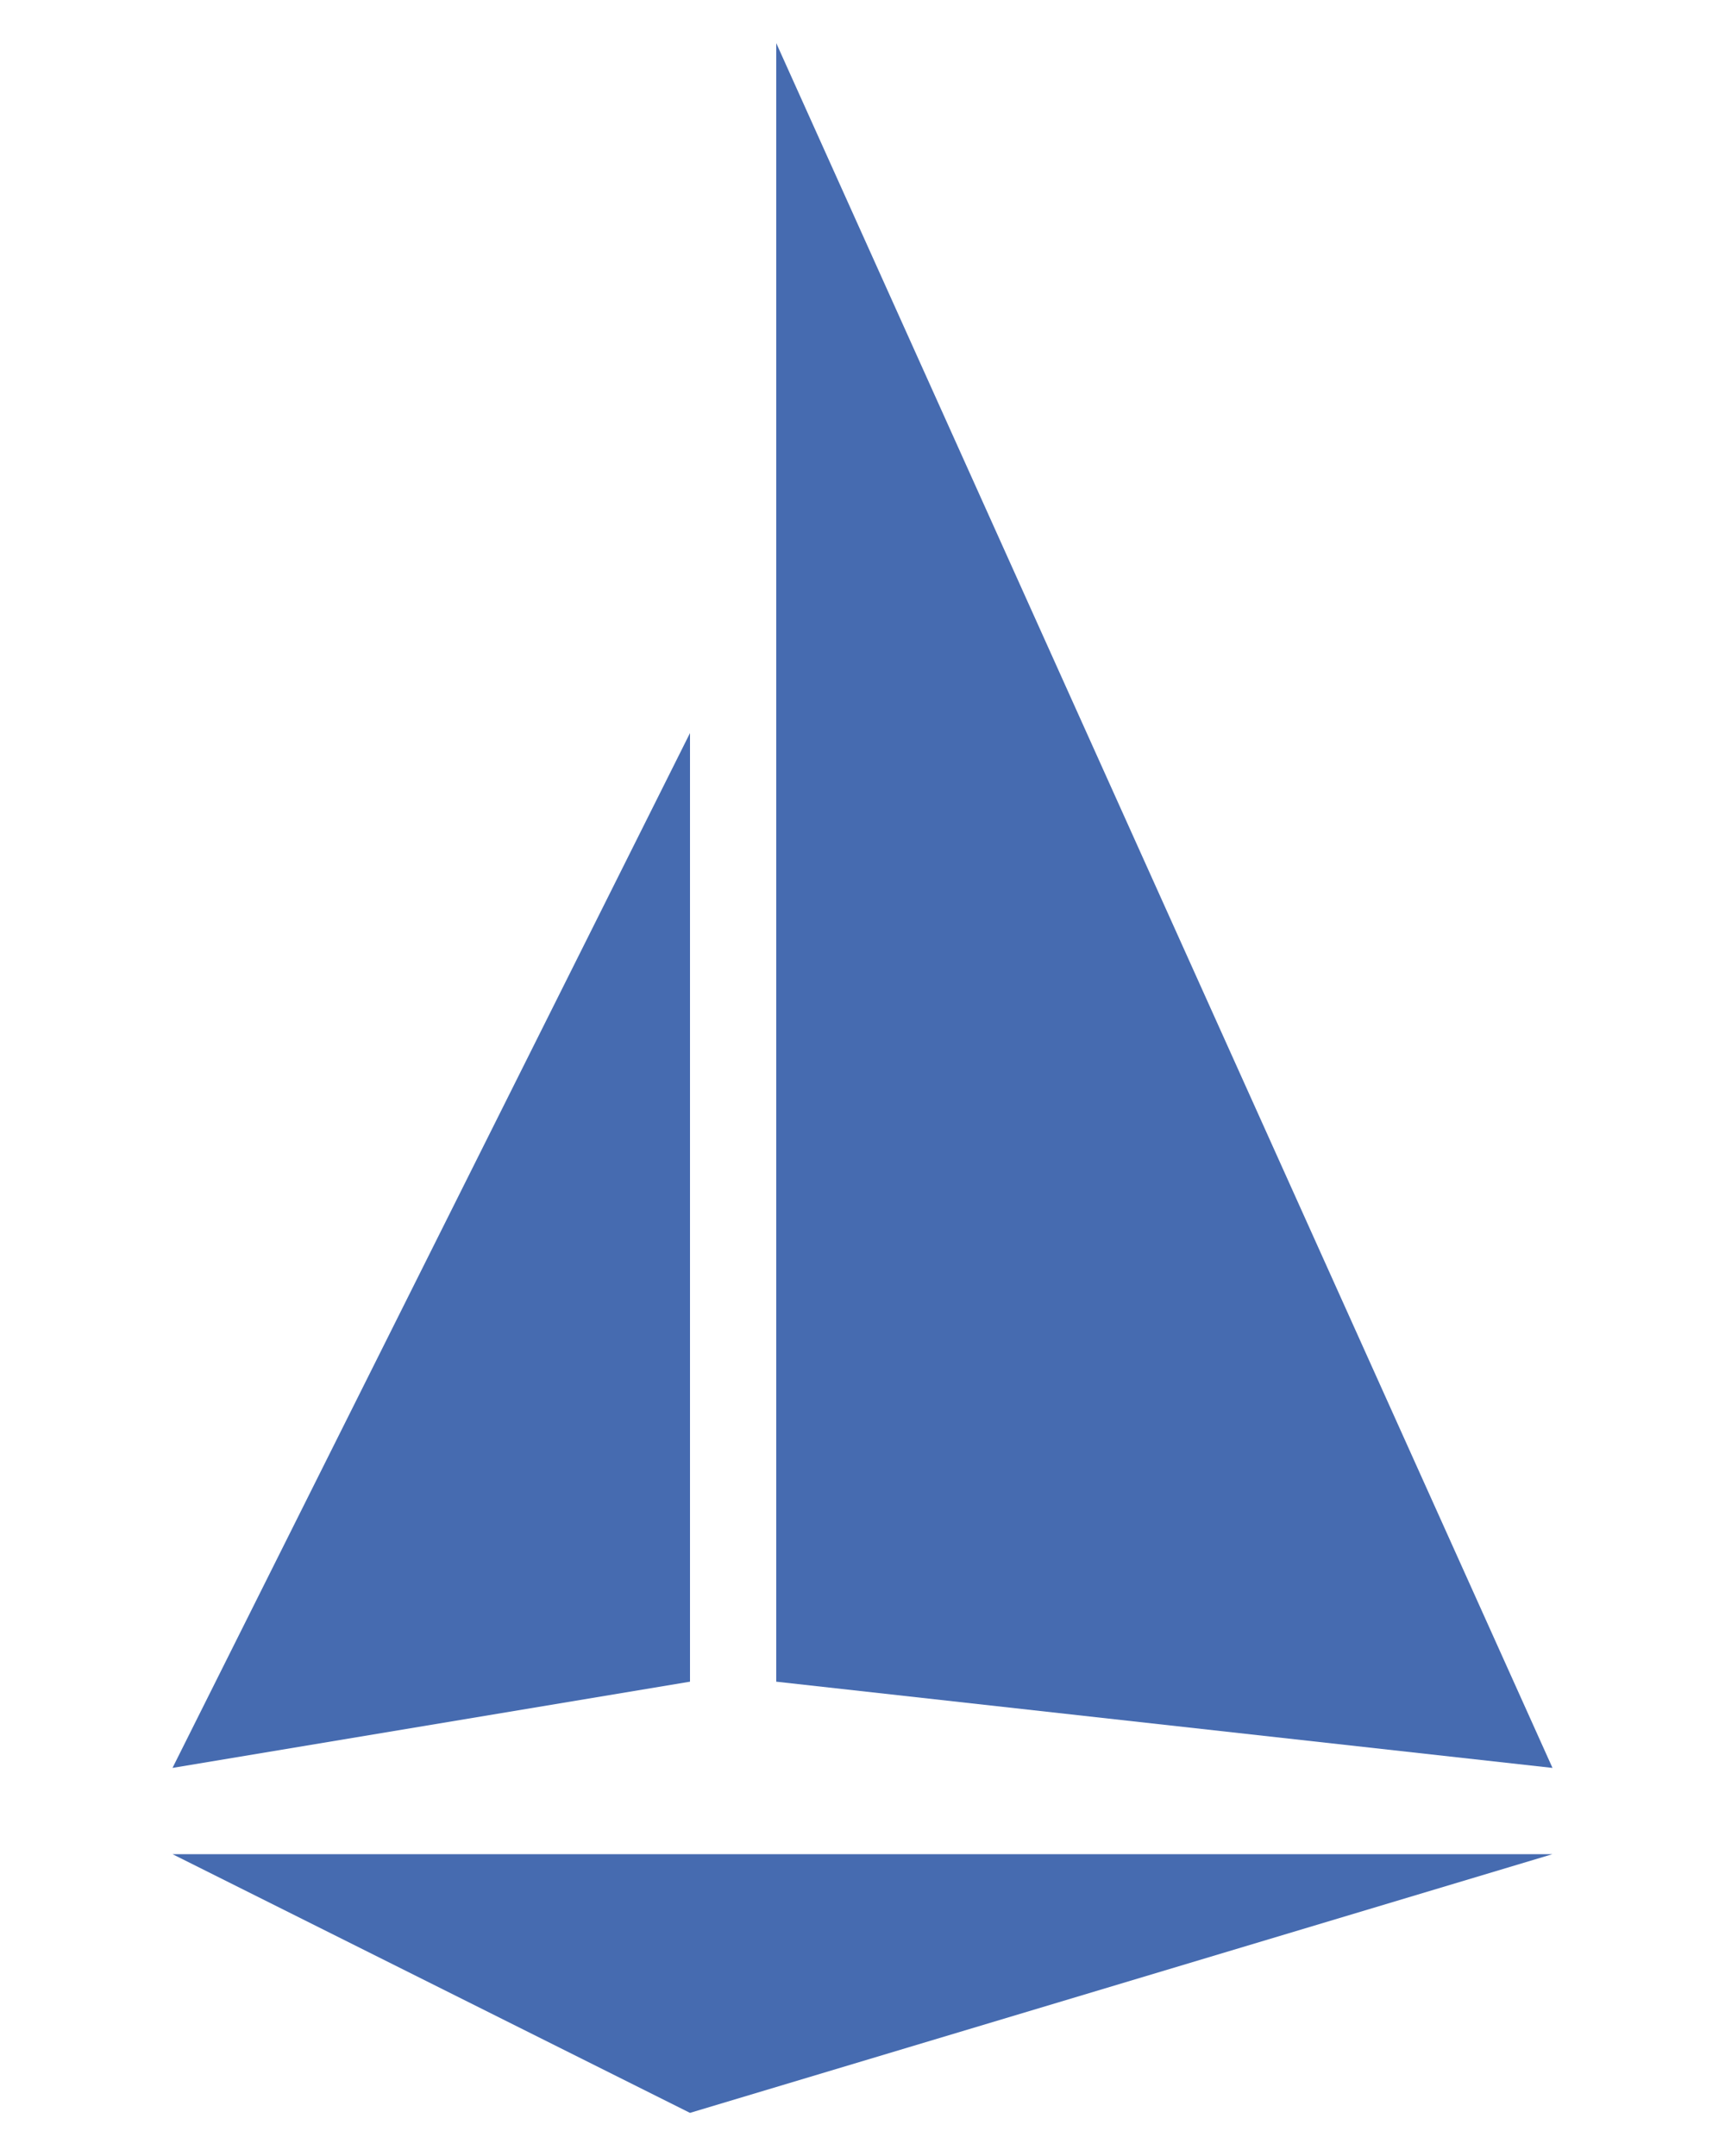 <svg xmlns="http://www.w3.org/2000/svg" xmlns:xlink="http://www.w3.org/1999/xlink" id="Layer_1" x="0" y="0" version="1.1" viewBox="-20 -5 200 250" xml:space="preserve" style="enable-background:new 0 0 160 240"><style type="text/css">.st0{fill:#466bb0}</style><g id="logo"><polygon id="hull" points="0 210 160 210 60 240" class="st0"/><polygon id="mainsail" points="0 200 60 190 60 80" class="st0"/><polygon id="headsail" points="70 190 160 200 70 0" class="st0"/></g></svg>